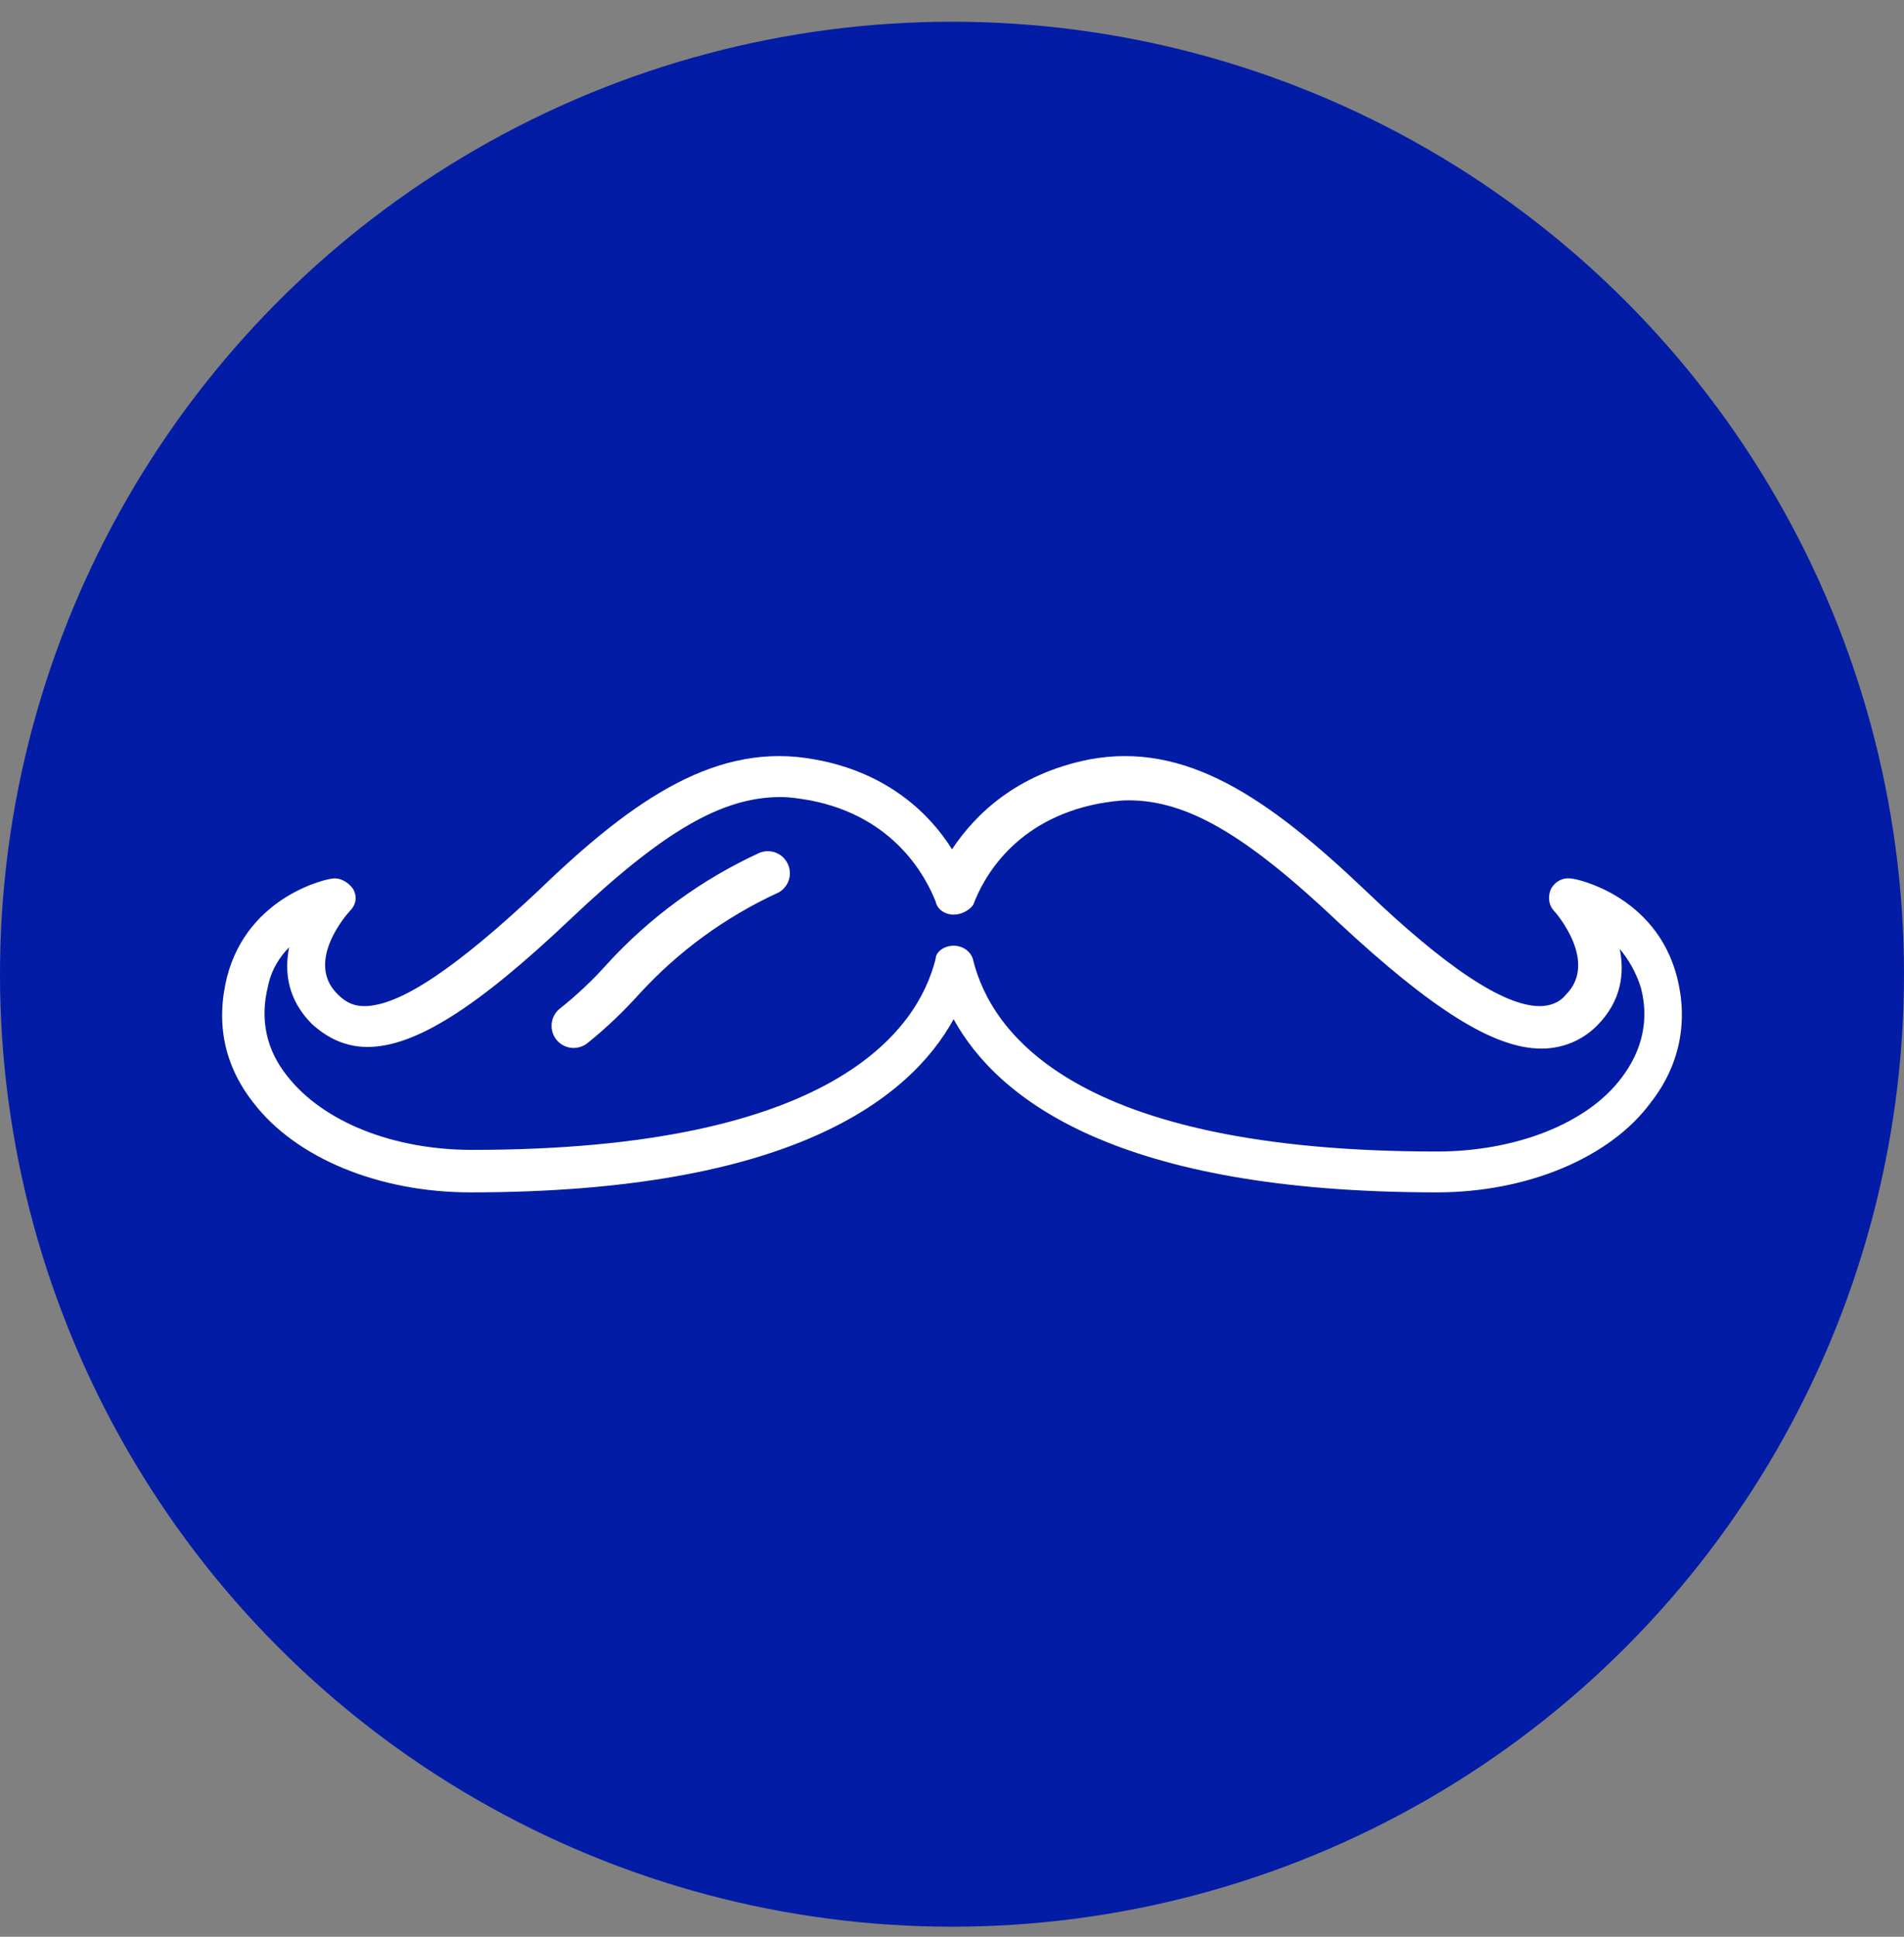 <svg width="60" height="61" viewBox="0 0 60 61" fill="none" xmlns="http://www.w3.org/2000/svg">
<rect x="0" y="0" width="60" height="61" fill="#808080" stroke="none"/>
<ellipse cx="30" cy="30.684" rx="30" ry="30" fill="#031CA6"/>
<path d="M45.281 37.555C35.196 37.555 31.441 34.622 30.051 32.101C28.662 34.622 24.907 37.555 14.822 37.555C11.941 37.555 9.317 36.474 7.98 34.725C7.053 33.541 6.796 32.204 7.156 30.763C7.825 28.191 10.346 27.676 10.449 27.676C10.706 27.625 10.964 27.779 11.118 27.985C11.272 28.242 11.221 28.499 11.015 28.705C10.964 28.757 9.574 30.3 10.655 31.329C10.912 31.586 11.169 31.689 11.478 31.689C12.61 31.689 14.411 30.454 16.983 28.036C20.019 25.104 22.643 23.354 25.678 23.92C27.994 24.332 29.331 25.67 30 26.75C30.72 25.67 32.007 24.383 34.322 23.92C37.357 23.354 39.93 25.104 43.017 28.036C45.538 30.454 47.39 31.689 48.522 31.689C48.831 31.689 49.139 31.586 49.345 31.329C50.374 30.3 49.036 28.757 48.985 28.705C48.779 28.499 48.779 28.191 48.882 27.985C49.036 27.728 49.294 27.625 49.551 27.676C49.654 27.676 52.175 28.191 52.844 30.763C53.204 32.152 52.947 33.541 52.02 34.725C50.734 36.474 48.11 37.555 45.281 37.555ZM30.051 29.786C30.36 29.786 30.617 29.991 30.669 30.249C31.235 32.513 33.859 36.268 45.281 36.268C47.75 36.268 50.014 35.394 51.094 33.953C51.763 33.078 51.969 32.101 51.712 31.123C51.557 30.609 51.3 30.197 51.043 29.889C51.197 30.66 51.094 31.535 50.323 32.307C49.86 32.77 49.242 33.027 48.573 33.027C47.081 33.027 45.126 31.792 42.194 29.065C39.261 26.287 37.409 25.207 35.557 25.207C35.248 25.207 34.939 25.258 34.63 25.309C31.955 25.824 30.977 27.676 30.669 28.499C30.566 28.654 30.309 28.808 30.051 28.808C29.794 28.808 29.537 28.654 29.485 28.396C29.177 27.625 28.199 25.721 25.524 25.207C25.215 25.155 24.907 25.104 24.598 25.104C22.746 25.104 20.893 26.184 17.961 28.962C15.028 31.741 13.073 32.975 11.581 32.975C10.912 32.975 10.346 32.718 9.832 32.255C9.06 31.483 8.957 30.609 9.111 29.837C8.803 30.146 8.545 30.557 8.443 31.072C8.185 32.101 8.391 33.078 9.06 33.902C10.192 35.342 12.404 36.217 14.874 36.217C26.244 36.217 28.92 32.461 29.485 30.197C29.485 29.991 29.743 29.786 30.051 29.786Z" fill="white"/>
<path d="M24.508 28.122C22.853 28.884 21.368 29.969 20.139 31.312C19.64 31.869 19.096 32.384 18.514 32.852C18.37 32.968 18.186 33.022 18.003 33.003C17.819 32.983 17.651 32.892 17.535 32.748C17.419 32.605 17.365 32.421 17.384 32.237C17.404 32.054 17.495 31.886 17.639 31.77C18.17 31.349 18.664 30.884 19.116 30.379C20.469 28.896 22.106 27.7 23.93 26.862C24.015 26.827 24.105 26.809 24.196 26.809C24.287 26.809 24.378 26.827 24.462 26.862C24.546 26.897 24.623 26.948 24.687 27.012C24.752 27.077 24.803 27.153 24.838 27.238C24.905 27.399 24.909 27.579 24.849 27.743C24.789 27.906 24.669 28.041 24.514 28.121L24.508 28.122Z" fill="white"/>
</svg>

